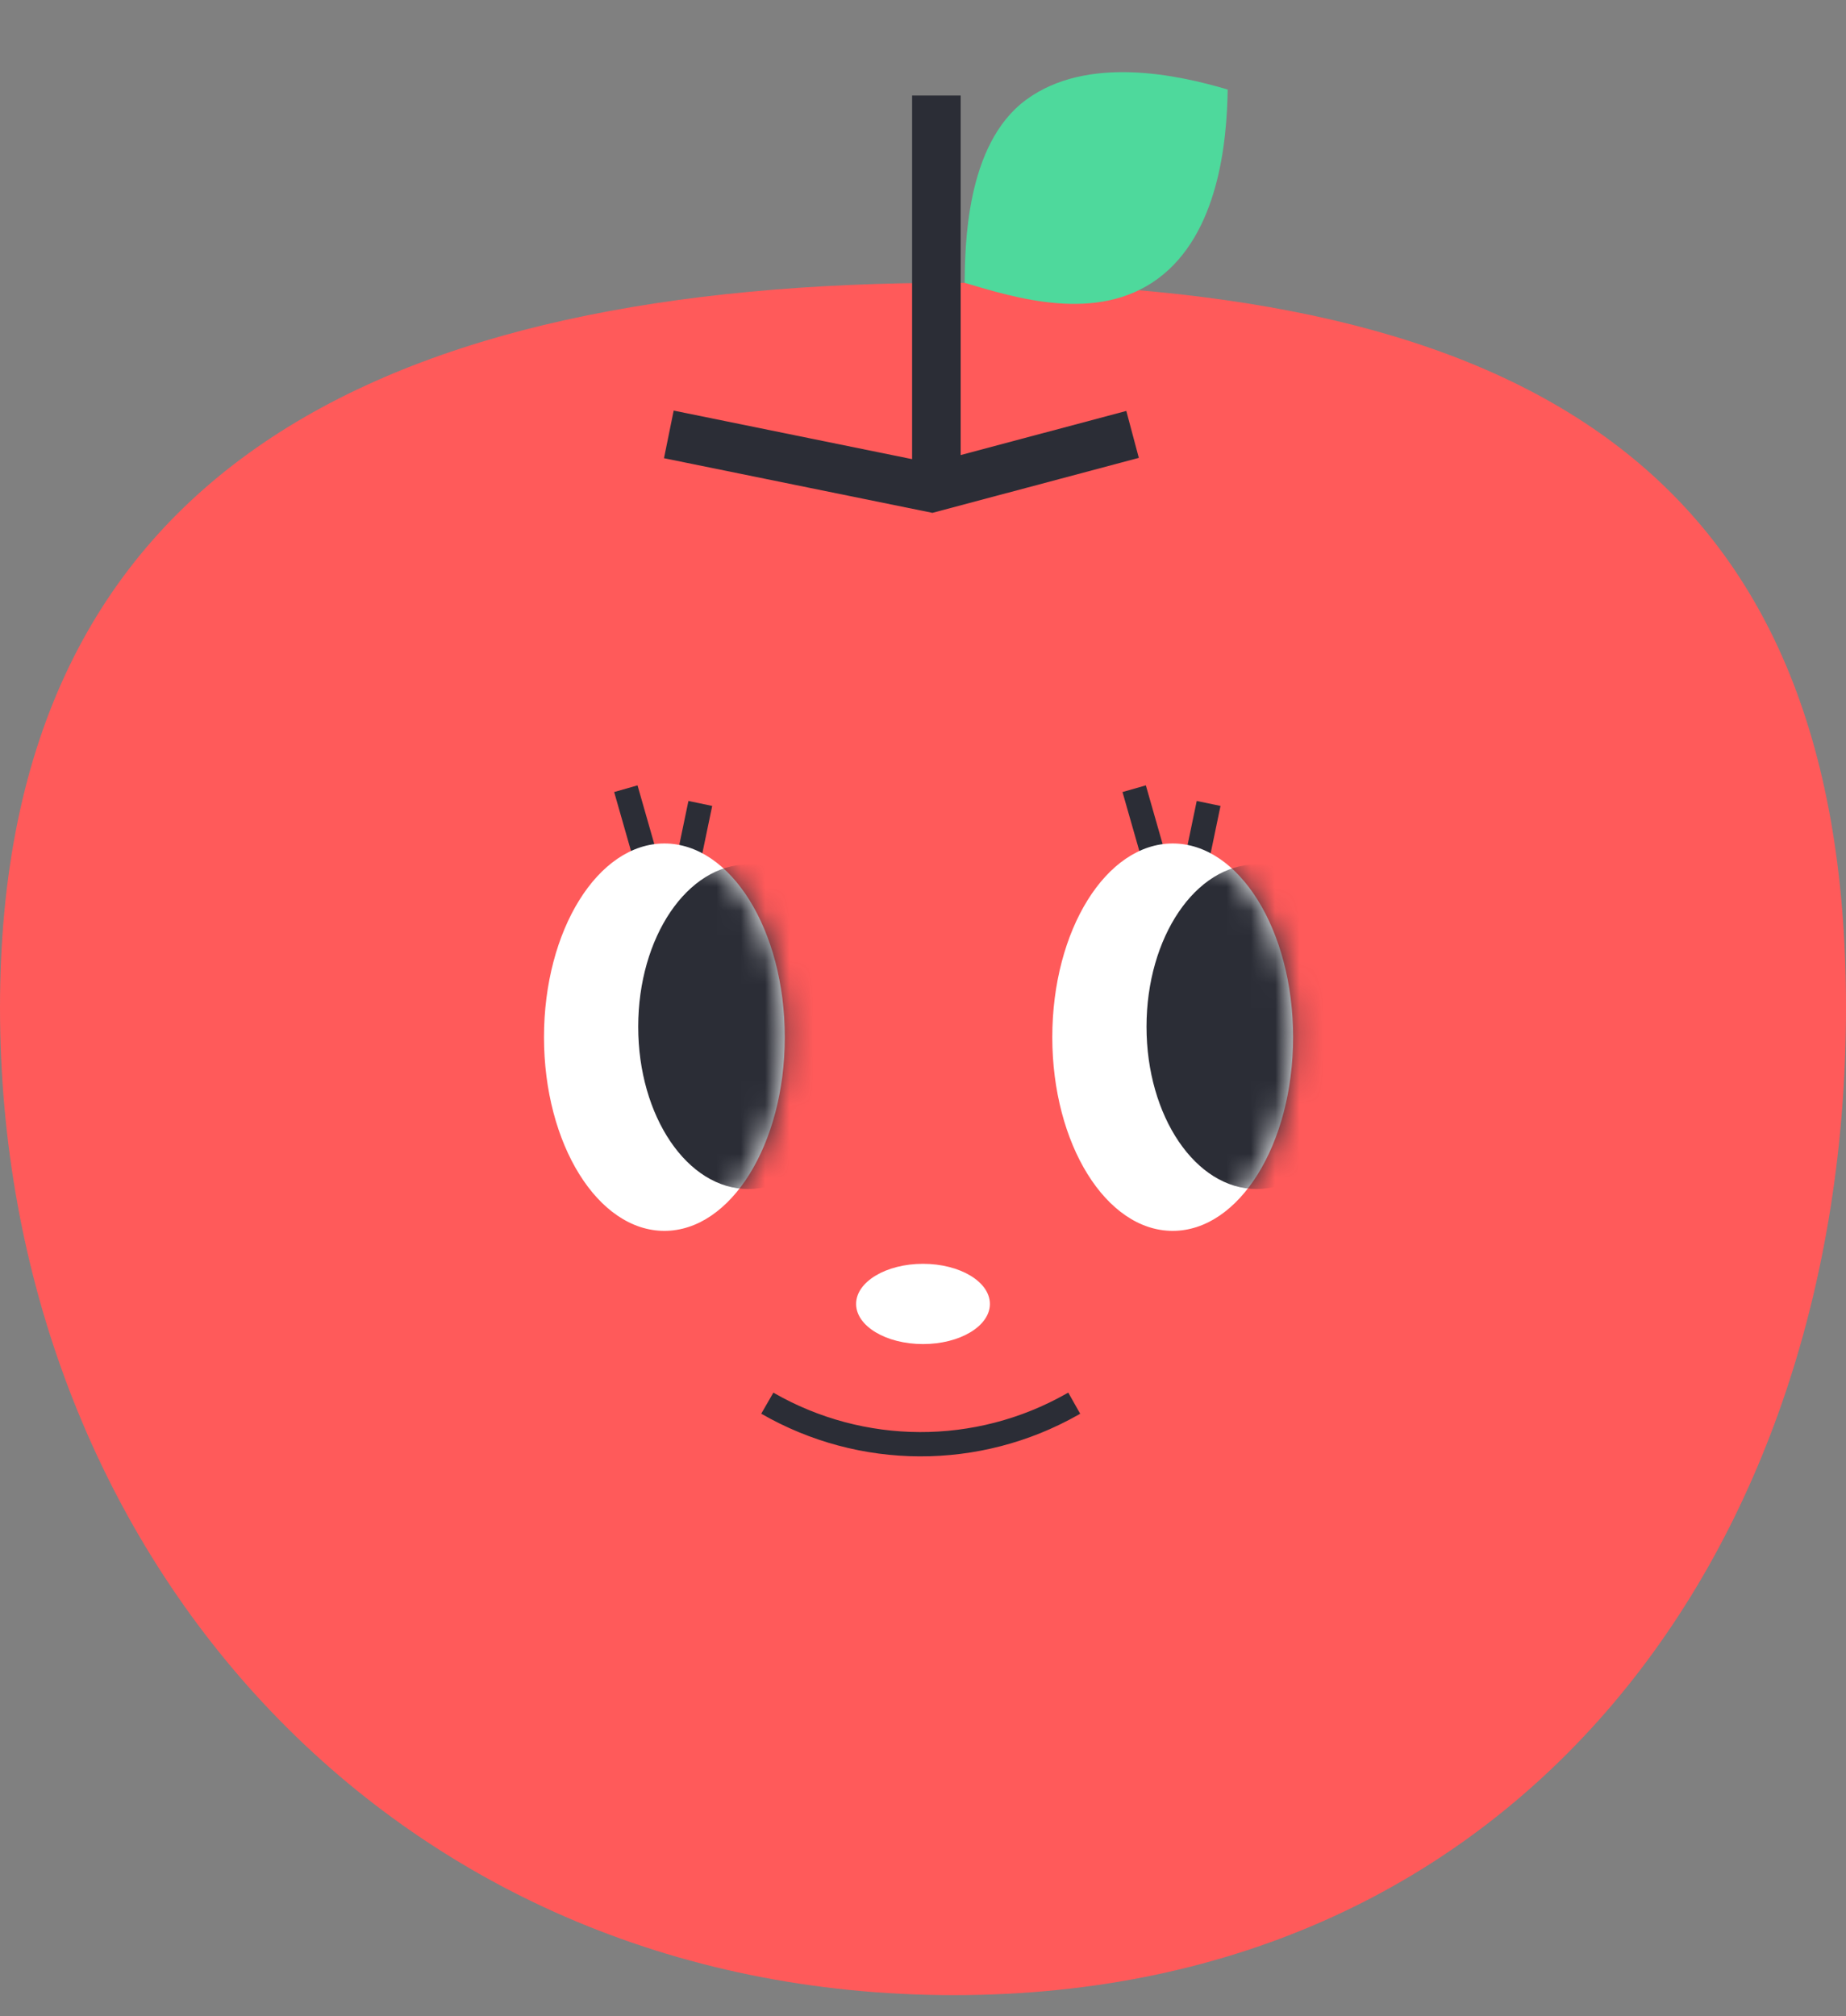 <svg width="76" height="83" viewBox="0 0 76 83" fill="none" xmlns="http://www.w3.org/2000/svg">
<rect x="0" y="0" width="76" height="83" fill="#808080" stroke="none"/>
<path d="M76 41.478C76 63.739 62.63 82.133 39.272 82.133C15.914 82.133 0 63.739 0 41.478C0 19.218 15.914 11.641 39.272 11.641C62.63 11.641 76 19.218 76 41.478Z" fill="#FF5A5A"/>
<path d="M27.536 17.883L38.358 20.086L46.628 17.883M38.551 3.931V19.719" stroke="#2B2D36" stroke-width="2"/>
<path d="M47.662 11.478C45.153 13.321 41.777 12.255 39.713 11.643C39.735 10.208 39.737 5.95 42.246 4.107C44.754 2.264 48.48 3.074 50.544 3.686C50.511 5.838 50.17 9.635 47.662 11.478Z" fill="#4ED99C"/>
<path d="M25.766 32.468L26.628 35.485M28.832 33.075L28.359 35.347" stroke="#2B2D36"/>
<ellipse cx="27.353" cy="42.697" rx="4.957" ry="7.974" fill="white"/>
<mask id="mask0_4_27586" style="mask-type:alpha" maskUnits="userSpaceOnUse" x="22" y="34" width="11" height="17">
<ellipse cx="27.353" cy="42.697" rx="4.957" ry="7.974" fill="white"/>
</mask>
<g mask="url(#mask0_4_27586)">
<ellipse cx="30.801" cy="42.267" rx="4.526" ry="6.681" fill="#2B2D36"/>
</g>
<path d="M46.694 32.468L47.556 35.485M49.759 33.075L49.286 35.347" stroke="#2B2D36"/>
<ellipse cx="48.28" cy="42.697" rx="4.957" ry="7.974" fill="white"/>
<mask id="mask1_4_27586" style="mask-type:alpha" maskUnits="userSpaceOnUse" x="43" y="34" width="11" height="17">
<ellipse cx="48.28" cy="42.697" rx="4.957" ry="7.974" fill="white"/>
</mask>
<g mask="url(#mask1_4_27586)">
<ellipse cx="51.728" cy="42.267" rx="4.526" ry="6.681" fill="#2B2D36"/>
</g>
<ellipse cx="38" cy="53.679" rx="2.754" ry="1.652" fill="white"/>
<path d="M31.59 57.764V57.764C35.473 60.001 40.249 60.018 44.148 57.808L44.226 57.764" stroke="#2B2D36"/>
</svg>
